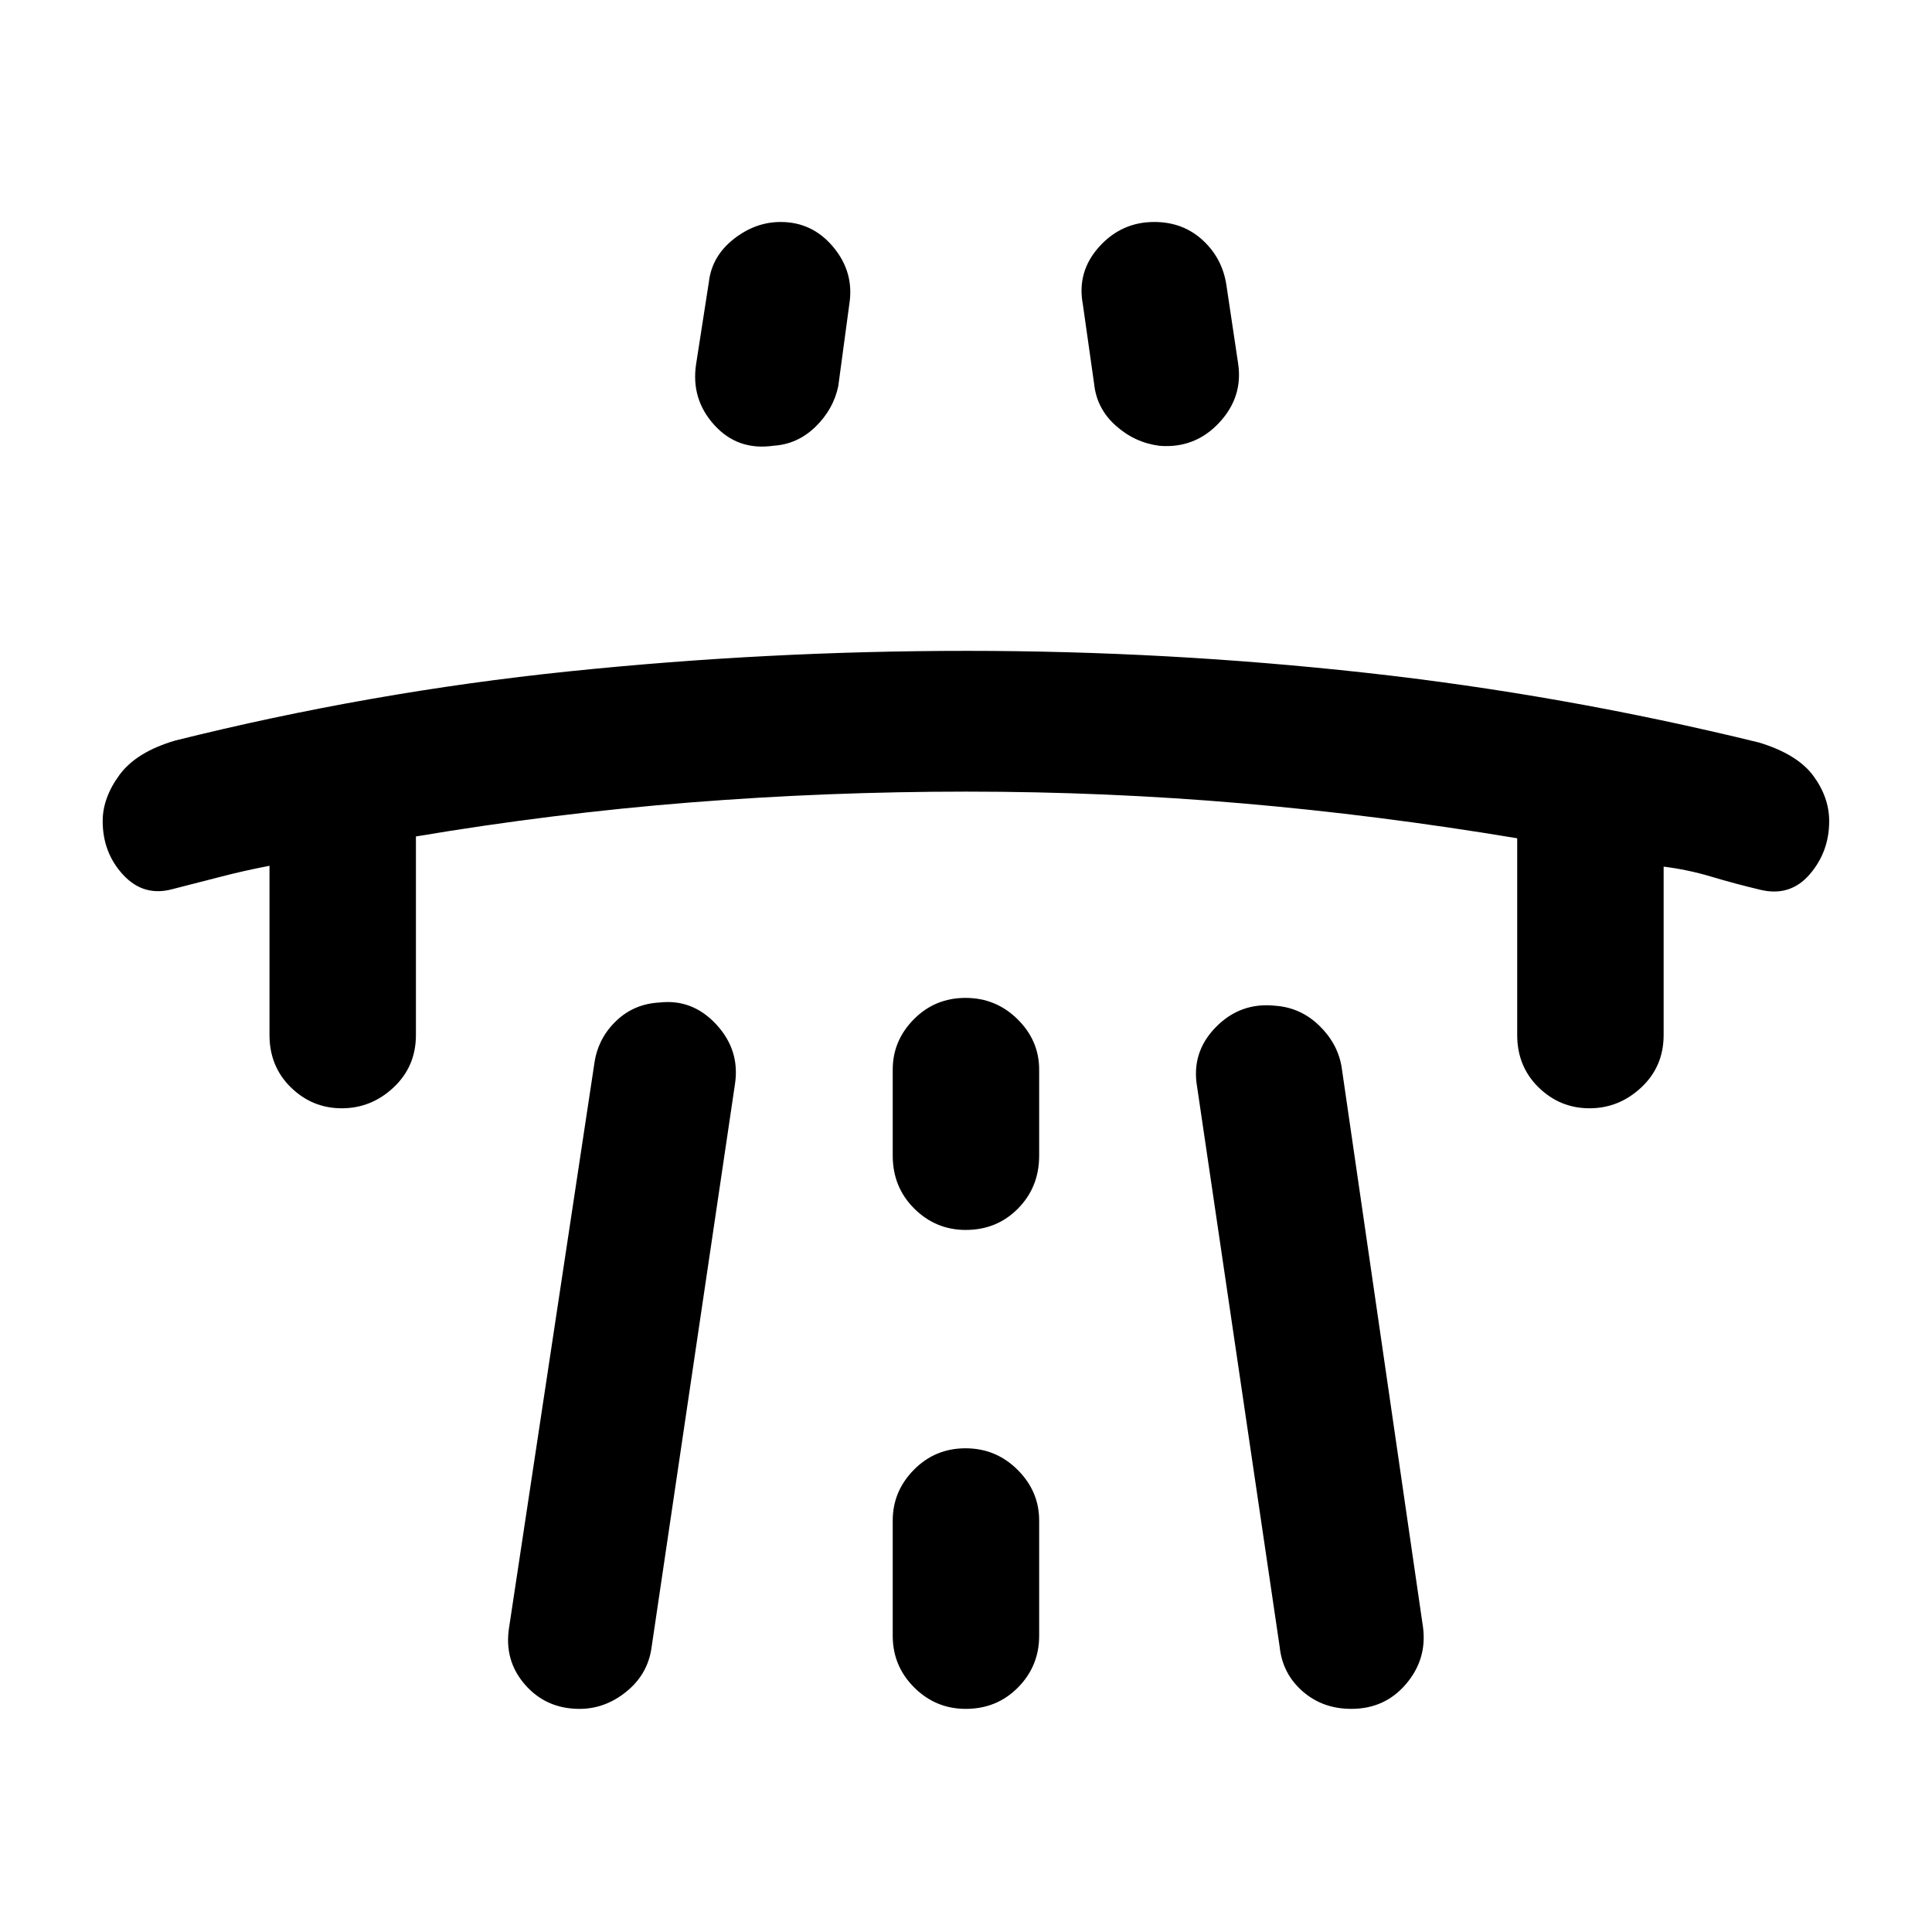 <svg xmlns="http://www.w3.org/2000/svg" height="48" viewBox="0 -960 960 960" width="48"><path d="M133.91-529.8q-12.93 2.5-24.09 5.41-11.15 2.92-23.72 6.09-14.54 4.13-24.81-6.9-10.27-11.03-10.27-26.83 0-11.57 8.38-22.96t27.7-17.05q96.99-24.16 195.54-34.35 98.56-10.2 197.85-10.2 99.29 0 197.7 10.84 98.41 10.84 195.87 34.71 19.03 5.8 26.94 16.5t7.91 22.58q0 15.2-9.69 26.43t-24.52 7.66q-12.6-3-24.39-6.53-11.79-3.53-23.66-4.97v83.65q0 15.64-11.07 26.03-11.08 10.39-25.77 10.39-14.68 0-25.3-10.39-10.62-10.39-10.62-26.03v-97.74q-69.02-11.53-136.73-17.36-67.7-5.83-136.91-5.83t-137.16 5.38q-67.96 5.38-136.42 16.9v98.65q0 15.64-11.08 26.03-11.07 10.39-25.76 10.39-14.68 0-25.3-10.39-10.62-10.39-10.62-26.03v-84.08Zm119.05 378.52 42.45-280.82q1.88-12.1 10.74-20.59 8.85-8.5 21.56-9.17 16.44-1.86 28.25 10.94 11.8 12.79 9.24 29.62l-41.52 280.42q-1.96 12.99-12.51 21.5-10.54 8.51-23.21 8.51-16.55 0-27.06-12.01-10.51-12.01-7.94-28.4Zm92.91-627.66 6.37-40.97q1.5-12.76 12.29-21.28 10.8-8.51 23.37-8.51 15.86 0 26.26 12.58 10.41 12.58 7.84 28.4l-5.48 40.65q-2.45 11.53-11.34 20.16-8.89 8.64-20.83 9.39-17.76 2.56-29.4-10.27-11.65-12.83-9.08-30.15Zm97.72 574.44v57.32q0 15.04 10.68 25.68 10.69 10.63 25.59 10.63 15.47 0 25.98-10.63 10.51-10.64 10.51-25.68v-57.32q0-14.5-10.73-25.17-10.72-10.68-25.86-10.68-15.15 0-25.66 10.68-10.51 10.67-10.51 25.17Zm0-181.26q0 15.64 10.68 26.28 10.69 10.63 25.59 10.63 15.47 0 25.98-10.63 10.51-10.64 10.51-26.28v-42.78q0-14.4-10.73-25.01-10.72-10.6-25.86-10.6-15.15 0-25.66 10.6-10.51 10.61-10.51 25.01v42.78ZM615.2-779.5q2.56 16.78-9.45 29.6-12.01 12.81-29.53 11.43-12.32-1.55-21.8-10.03-9.49-8.48-10.76-20.8l-5.59-39.42q-3.07-16.22 8.05-28.6 11.12-12.38 27.42-12.38 14.22 0 24.04 9.01 9.81 9.02 11.81 22.34l5.81 38.85Zm91.91 628.22q2 15.82-8.51 28.12-10.51 12.29-27.12 12.29-14.26 0-24.23-8.73t-11.38-22.04l-41-278.1q-3.07-17.27 9.23-29.84 12.29-12.57 29.71-10.66 12.45.92 21.66 9.81 9.21 8.9 11.16 20.56l40.48 278.59Z"/></svg>